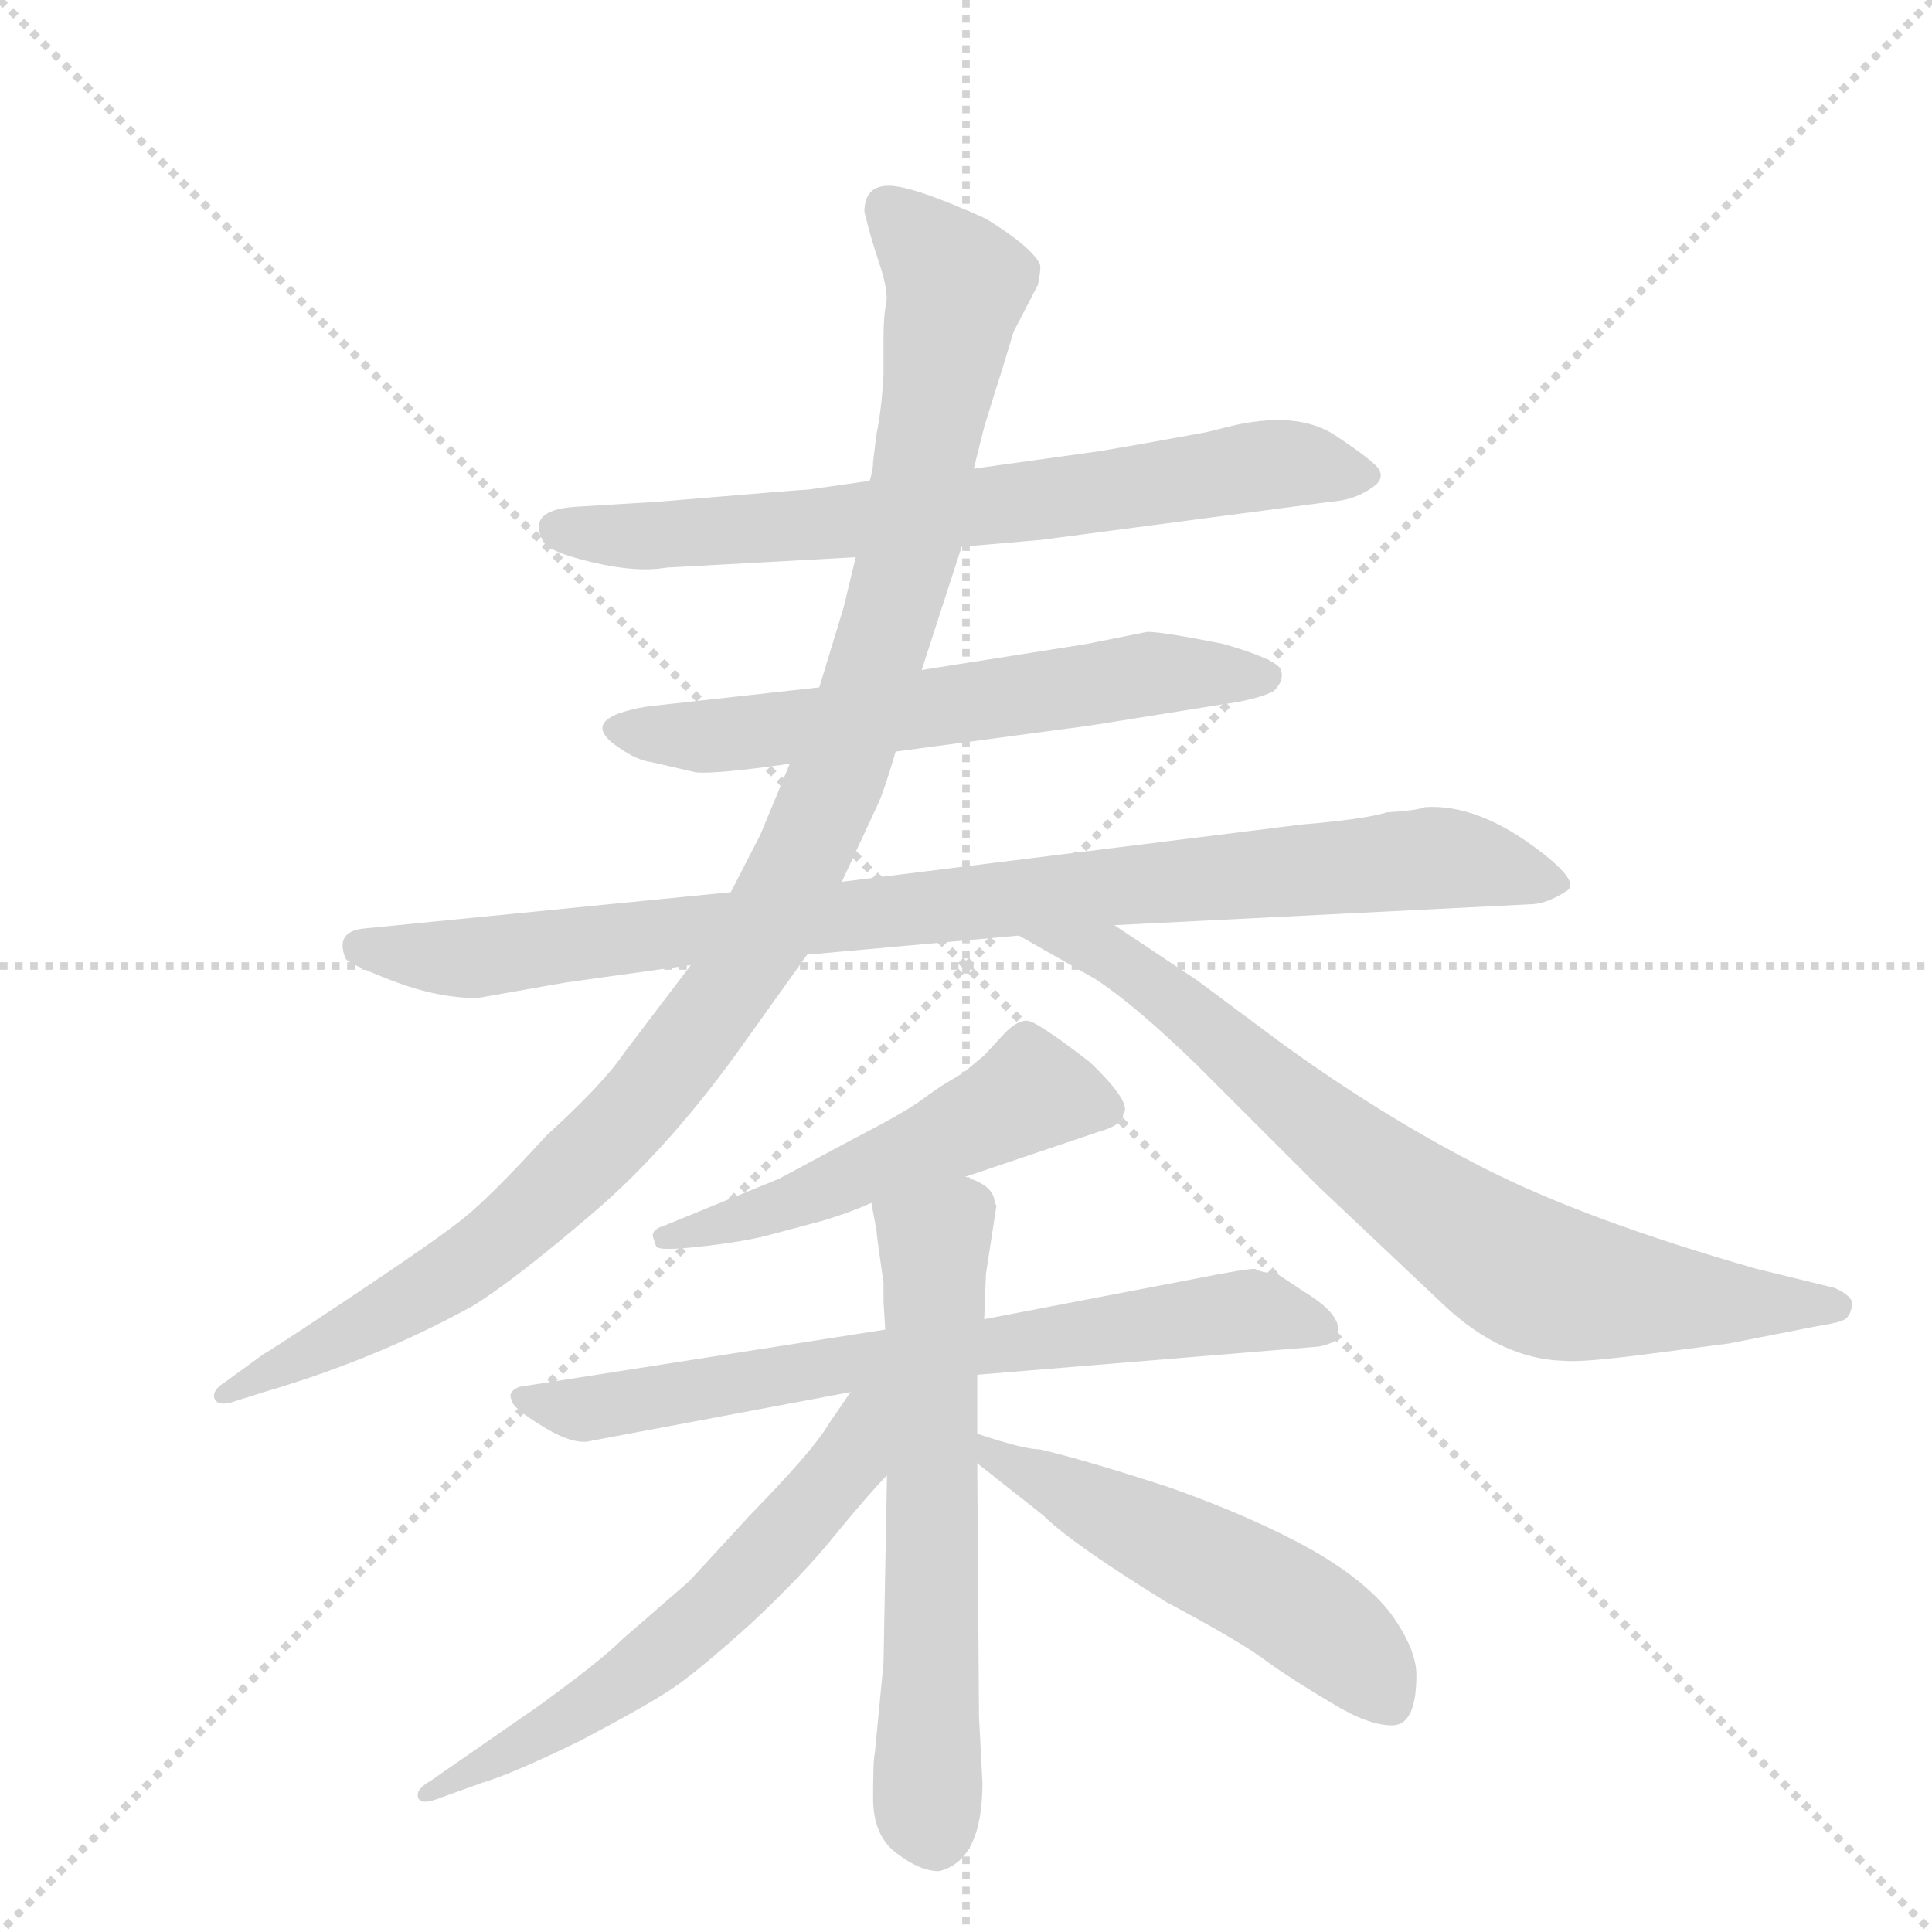 <svg version="1.1" viewBox="0 0 1024 1024" xmlns="http://www.w3.org/2000/svg">
  <g stroke="lightgray" stroke-dasharray="1,1" stroke-width="1" transform="scale(4, 4)">
    <line x1="0" y1="0" x2="256" y2="256"></line>
    <line x1="256" y1="0" x2="0" y2="256"></line>
    <line x1="128" y1="0" x2="128" y2="256"></line>
    <line x1="0" y1="128" x2="256" y2="128"></line>
  </g>
  <g transform="scale(0.92, -0.92) translate(60, -900)">
    <style type="text/css">
      
        @keyframes keyframes0 {
          from {
            stroke: blue;
            stroke-dashoffset: 719;
            stroke-width: 128;
          }
          70% {
            animation-timing-function: step-end;
            stroke: blue;
            stroke-dashoffset: 0;
            stroke-width: 128;
          }
          to {
            stroke: black;
            stroke-width: 1024;
          }
        }
        #make-me-a-hanzi-animation-0 {
          animation: keyframes0 0.835s both;
          animation-delay: 0s;
          animation-timing-function: linear;
        }
      
        @keyframes keyframes1 {
          from {
            stroke: blue;
            stroke-dashoffset: 626;
            stroke-width: 128;
          }
          67% {
            animation-timing-function: step-end;
            stroke: blue;
            stroke-dashoffset: 0;
            stroke-width: 128;
          }
          to {
            stroke: black;
            stroke-width: 1024;
          }
        }
        #make-me-a-hanzi-animation-1 {
          animation: keyframes1 0.759s both;
          animation-delay: 0.835s;
          animation-timing-function: linear;
        }
      
        @keyframes keyframes2 {
          from {
            stroke: blue;
            stroke-dashoffset: 947;
            stroke-width: 128;
          }
          76% {
            animation-timing-function: step-end;
            stroke: blue;
            stroke-dashoffset: 0;
            stroke-width: 128;
          }
          to {
            stroke: black;
            stroke-width: 1024;
          }
        }
        #make-me-a-hanzi-animation-2 {
          animation: keyframes2 1.021s both;
          animation-delay: 1.595s;
          animation-timing-function: linear;
        }
      
        @keyframes keyframes3 {
          from {
            stroke: blue;
            stroke-dashoffset: 1125;
            stroke-width: 128;
          }
          79% {
            animation-timing-function: step-end;
            stroke: blue;
            stroke-dashoffset: 0;
            stroke-width: 128;
          }
          to {
            stroke: black;
            stroke-width: 1024;
          }
        }
        #make-me-a-hanzi-animation-3 {
          animation: keyframes3 1.166s both;
          animation-delay: 2.615s;
          animation-timing-function: linear;
        }
      
        @keyframes keyframes4 {
          from {
            stroke: blue;
            stroke-dashoffset: 783;
            stroke-width: 128;
          }
          72% {
            animation-timing-function: step-end;
            stroke: blue;
            stroke-dashoffset: 0;
            stroke-width: 128;
          }
          to {
            stroke: black;
            stroke-width: 1024;
          }
        }
        #make-me-a-hanzi-animation-4 {
          animation: keyframes4 0.887s both;
          animation-delay: 3.781s;
          animation-timing-function: linear;
        }
      
        @keyframes keyframes5 {
          from {
            stroke: blue;
            stroke-dashoffset: 534;
            stroke-width: 128;
          }
          63% {
            animation-timing-function: step-end;
            stroke: blue;
            stroke-dashoffset: 0;
            stroke-width: 128;
          }
          to {
            stroke: black;
            stroke-width: 1024;
          }
        }
        #make-me-a-hanzi-animation-5 {
          animation: keyframes5 0.685s both;
          animation-delay: 4.668s;
          animation-timing-function: linear;
        }
      
        @keyframes keyframes6 {
          from {
            stroke: blue;
            stroke-dashoffset: 725;
            stroke-width: 128;
          }
          70% {
            animation-timing-function: step-end;
            stroke: blue;
            stroke-dashoffset: 0;
            stroke-width: 128;
          }
          to {
            stroke: black;
            stroke-width: 1024;
          }
        }
        #make-me-a-hanzi-animation-6 {
          animation: keyframes6 0.84s both;
          animation-delay: 5.353s;
          animation-timing-function: linear;
        }
      
        @keyframes keyframes7 {
          from {
            stroke: blue;
            stroke-dashoffset: 635;
            stroke-width: 128;
          }
          67% {
            animation-timing-function: step-end;
            stroke: blue;
            stroke-dashoffset: 0;
            stroke-width: 128;
          }
          to {
            stroke: black;
            stroke-width: 1024;
          }
        }
        #make-me-a-hanzi-animation-7 {
          animation: keyframes7 0.767s both;
          animation-delay: 6.193s;
          animation-timing-function: linear;
        }
      
        @keyframes keyframes8 {
          from {
            stroke: blue;
            stroke-dashoffset: 607;
            stroke-width: 128;
          }
          66% {
            animation-timing-function: step-end;
            stroke: blue;
            stroke-dashoffset: 0;
            stroke-width: 128;
          }
          to {
            stroke: black;
            stroke-width: 1024;
          }
        }
        #make-me-a-hanzi-animation-8 {
          animation: keyframes8 0.744s both;
          animation-delay: 6.959s;
          animation-timing-function: linear;
        }
      
        @keyframes keyframes9 {
          from {
            stroke: blue;
            stroke-dashoffset: 538;
            stroke-width: 128;
          }
          64% {
            animation-timing-function: step-end;
            stroke: blue;
            stroke-dashoffset: 0;
            stroke-width: 128;
          }
          to {
            stroke: black;
            stroke-width: 1024;
          }
        }
        #make-me-a-hanzi-animation-9 {
          animation: keyframes9 0.688s both;
          animation-delay: 7.703s;
          animation-timing-function: linear;
        }
      
    </style>
    
      <path d="M 441 623 L 406 618 Q 403 618 320 611 L 271 608 Q 243 606 253 588 Q 256 582 281.5 576 Q 307 570 324 573 L 433 579 L 494 585 L 540 589 L 707 611 Q 722 612 733 621 Q 737 625 734.5 629.5 Q 732 634 709.5 649 Q 687 664 647 654 L 635 651 Q 597 644 573 640 L 501 630 L 441 623 Z" fill="lightgray"></path>
    
      <path d="M 412 504 L 313 493 Q 271 486 297 469 Q 307 462 315 461 L 341 455 Q 353 454 395 460 L 456 467 L 568 482 L 643 494 Q 665 497 674 502 Q 680 508 678 514 Q 676 520 645 529 Q 610 536 601 536 L 566 529 L 471 514 L 412 504 Z" fill="lightgray"></path>
    
      <path d="M 361 386 L 149 365 Q 133 363 139 348 Q 140 345 166 335 Q 192 325 215 325 L 266 334 L 338 344 L 405 350 L 527 361 L 582 367 L 821 379 Q 831 379 843 387 Q 850 392 828 409 Q 792 437 761 435 Q 756 433 739 432 Q 726 428 690 425 L 425 392 L 361 386 Z" fill="lightgray"></path>
    
      <path d="M 438 778 Q 441 765 446.5 748.5 Q 452 732 450.5 725 Q 449 718 449 705 L 449 684 Q 448 665 445 650 L 443 634 Q 443 629 441 623 L 433 579 L 426 550 L 412 504 L 395 460 L 378 419 L 361 386 L 338 344 L 300 294 Q 288 276 255 246 Q 223 211 207.5 198.5 Q 192 186 144 154 Q 96 122 92 120 L 70 104 Q 62 99 63.5 94.5 Q 65 90 73 92 L 92 98 Q 157 117 213 148 Q 237 163 282 201.5 Q 327 240 370 301 L 405 350 L 425 392 L 445 435 Q 449 443 456 467 L 471 514 L 494 585 L 501 630 L 507 654 Q 515 680 517 686 L 524 709 L 538 736 Q 540 746 539 748 Q 534 758 508 774 Q 466 793 452 793 Q 438 793 438 778 Z" fill="lightgray"></path>
    
      <path d="M 527 361 L 571 336 Q 594 321 630 286 L 700 216 L 772 148 Q 805 117 841 116 Q 852 115 890 120 L 936 126 L 987 136 Q 1000 138 1003 140 Q 1006 142 1007 148 Q 1008 153 997 158 L 952 169 Q 854 197 795 227 Q 736 257 677 300 L 630 335 L 582 367 C 557 384 501 376 527 361 Z" fill="lightgray"></path>
    
      <path d="M 496 222 L 573 248 Q 584 251 587 256 L 587 258 Q 593 264 568 288 Q 537 312 531.5 312 Q 526 312 519 305 L 507 292 L 495 282 Q 490 279 485 276 Q 480 273 470.5 266 Q 461 259 430 243 L 389 221 L 323 194 Q 316 192 316 188 L 318 182 Q 319 179 345 182 Q 371 185 385 189 L 415 197 Q 431 202 442 207 L 496 222 Z" fill="lightgray"></path>
    
      <path d="M 503 108 L 697 124 Q 701 124 706 126 Q 711 128 711 129 L 711 134 Q 711 144 691 156 L 676 166 Q 666 167 663 169 Q 657 169 627 163 L 507 140 L 450 134 L 239 101 Q 232 98 235 93 Q 235 89 253 78 Q 271 67 281 70 L 430 98 L 503 108 Z" fill="lightgray"></path>
    
      <path d="M 506 -127 L 504 -89 L 503 57 L 503 74 L 503 108 L 507 140 L 508 166 L 514 205 Q 514 206 513 207 Q 513 217 496 222 C 469 235 436 236 442 207 L 445 191 Q 445 189 447 175 L 449 161 L 449 150 L 450 134 L 451 50 L 449 -58 L 444 -110 Q 443 -113 443 -136 Q 443 -158 457 -168 Q 470 -178 481 -178 Q 506 -172 506 -127 Z" fill="lightgray"></path>
    
      <path d="M 430 98 L 417 79 Q 409 65 372 27 L 337 -11 L 299 -44 Q 286 -57 250 -83 L 188 -126 Q 179 -131 181 -136 Q 183 -140 193 -136 L 218 -127 Q 235 -122 274 -103 Q 312 -83 327 -73 Q 342 -63 373 -35 Q 404 -6 423 18 Q 442 41 451 50 C 499 102 447 123 430 98 Z" fill="lightgray"></path>
    
      <path d="M 503 57 L 541 27 Q 557 11 612 -23 Q 657 -47 671 -58 Q 685 -68 707 -81 Q 728 -94 742 -94 Q 756 -94 756 -65 Q 756 -51 743 -32 Q 729 -12 696 7 Q 662 26 614 43 Q 565 59 539 65 Q 530 65 503 74 C 474 83 479 76 503 57 Z" fill="lightgray"></path>
    
    
      <clipPath id="make-me-a-hanzi-clip-0">
        <path d="M 441 623 L 406 618 Q 403 618 320 611 L 271 608 Q 243 606 253 588 Q 256 582 281.5 576 Q 307 570 324 573 L 433 579 L 494 585 L 540 589 L 707 611 Q 722 612 733 621 Q 737 625 734.5 629.5 Q 732 634 709.5 649 Q 687 664 647 654 L 635 651 Q 597 644 573 640 L 501 630 L 441 623 Z"></path>
      </clipPath>
      <path clip-path="url(#make-me-a-hanzi-clip-0)" d="M 265 595 L 406 597 L 675 633 L 725 627" fill="none" id="make-me-a-hanzi-animation-0" stroke-dasharray="591 1182" stroke-linecap="round"></path>
    
      <clipPath id="make-me-a-hanzi-clip-1">
        <path d="M 412 504 L 313 493 Q 271 486 297 469 Q 307 462 315 461 L 341 455 Q 353 454 395 460 L 456 467 L 568 482 L 643 494 Q 665 497 674 502 Q 680 508 678 514 Q 676 520 645 529 Q 610 536 601 536 L 566 529 L 471 514 L 412 504 Z"></path>
      </clipPath>
      <path clip-path="url(#make-me-a-hanzi-clip-1)" d="M 303 483 L 345 476 L 600 511 L 670 510" fill="none" id="make-me-a-hanzi-animation-1" stroke-dasharray="498 996" stroke-linecap="round"></path>
    
      <clipPath id="make-me-a-hanzi-clip-2">
        <path d="M 361 386 L 149 365 Q 133 363 139 348 Q 140 345 166 335 Q 192 325 215 325 L 266 334 L 338 344 L 405 350 L 527 361 L 582 367 L 821 379 Q 831 379 843 387 Q 850 392 828 409 Q 792 437 761 435 Q 756 433 739 432 Q 726 428 690 425 L 425 392 L 361 386 Z"></path>
      </clipPath>
      <path clip-path="url(#make-me-a-hanzi-clip-2)" d="M 148 354 L 210 348 L 774 406 L 834 391" fill="none" id="make-me-a-hanzi-animation-2" stroke-dasharray="819 1638" stroke-linecap="round"></path>
    
      <clipPath id="make-me-a-hanzi-clip-3">
        <path d="M 438 778 Q 441 765 446.5 748.5 Q 452 732 450.5 725 Q 449 718 449 705 L 449 684 Q 448 665 445 650 L 443 634 Q 443 629 441 623 L 433 579 L 426 550 L 412 504 L 395 460 L 378 419 L 361 386 L 338 344 L 300 294 Q 288 276 255 246 Q 223 211 207.5 198.5 Q 192 186 144 154 Q 96 122 92 120 L 70 104 Q 62 99 63.5 94.5 Q 65 90 73 92 L 92 98 Q 157 117 213 148 Q 237 163 282 201.5 Q 327 240 370 301 L 405 350 L 425 392 L 445 435 Q 449 443 456 467 L 471 514 L 494 585 L 501 630 L 507 654 Q 515 680 517 686 L 524 709 L 538 736 Q 540 746 539 748 Q 534 758 508 774 Q 466 793 452 793 Q 438 793 438 778 Z"></path>
      </clipPath>
      <path clip-path="url(#make-me-a-hanzi-clip-3)" d="M 451 780 L 492 736 L 453 543 L 417 439 L 379 360 L 308 262 L 224 182 L 173 149 L 69 97" fill="none" id="make-me-a-hanzi-animation-3" stroke-dasharray="997 1994" stroke-linecap="round"></path>
    
      <clipPath id="make-me-a-hanzi-clip-4">
        <path d="M 527 361 L 571 336 Q 594 321 630 286 L 700 216 L 772 148 Q 805 117 841 116 Q 852 115 890 120 L 936 126 L 987 136 Q 1000 138 1003 140 Q 1006 142 1007 148 Q 1008 153 997 158 L 952 169 Q 854 197 795 227 Q 736 257 677 300 L 630 335 L 582 367 C 557 384 501 376 527 361 Z"></path>
      </clipPath>
      <path clip-path="url(#make-me-a-hanzi-clip-4)" d="M 534 361 L 592 342 L 714 240 L 824 165 L 877 154 L 997 148" fill="none" id="make-me-a-hanzi-animation-4" stroke-dasharray="655 1310" stroke-linecap="round"></path>
    
      <clipPath id="make-me-a-hanzi-clip-5">
        <path d="M 496 222 L 573 248 Q 584 251 587 256 L 587 258 Q 593 264 568 288 Q 537 312 531.5 312 Q 526 312 519 305 L 507 292 L 495 282 Q 490 279 485 276 Q 480 273 470.5 266 Q 461 259 430 243 L 389 221 L 323 194 Q 316 192 316 188 L 318 182 Q 319 179 345 182 Q 371 185 385 189 L 415 197 Q 431 202 442 207 L 496 222 Z"></path>
      </clipPath>
      <path clip-path="url(#make-me-a-hanzi-clip-5)" d="M 582 257 L 534 271 L 403 210 L 323 187" fill="none" id="make-me-a-hanzi-animation-5" stroke-dasharray="406 812" stroke-linecap="round"></path>
    
      <clipPath id="make-me-a-hanzi-clip-6">
        <path d="M 503 108 L 697 124 Q 701 124 706 126 Q 711 128 711 129 L 711 134 Q 711 144 691 156 L 676 166 Q 666 167 663 169 Q 657 169 627 163 L 507 140 L 450 134 L 239 101 Q 232 98 235 93 Q 235 89 253 78 Q 271 67 281 70 L 430 98 L 503 108 Z"></path>
      </clipPath>
      <path clip-path="url(#make-me-a-hanzi-clip-6)" d="M 243 94 L 285 89 L 415 113 L 662 145 L 706 132" fill="none" id="make-me-a-hanzi-animation-6" stroke-dasharray="597 1194" stroke-linecap="round"></path>
    
      <clipPath id="make-me-a-hanzi-clip-7">
        <path d="M 506 -127 L 504 -89 L 503 57 L 503 74 L 503 108 L 507 140 L 508 166 L 514 205 Q 514 206 513 207 Q 513 217 496 222 C 469 235 436 236 442 207 L 445 191 Q 445 189 447 175 L 449 161 L 449 150 L 450 134 L 451 50 L 449 -58 L 444 -110 Q 443 -113 443 -136 Q 443 -158 457 -168 Q 470 -178 481 -178 Q 506 -172 506 -127 Z"></path>
      </clipPath>
      <path clip-path="url(#make-me-a-hanzi-clip-7)" d="M 450 204 L 478 184 L 474 -144 L 479 -160" fill="none" id="make-me-a-hanzi-animation-7" stroke-dasharray="507 1014" stroke-linecap="round"></path>
    
      <clipPath id="make-me-a-hanzi-clip-8">
        <path d="M 430 98 L 417 79 Q 409 65 372 27 L 337 -11 L 299 -44 Q 286 -57 250 -83 L 188 -126 Q 179 -131 181 -136 Q 183 -140 193 -136 L 218 -127 Q 235 -122 274 -103 Q 312 -83 327 -73 Q 342 -63 373 -35 Q 404 -6 423 18 Q 442 41 451 50 C 499 102 447 123 430 98 Z"></path>
      </clipPath>
      <path clip-path="url(#make-me-a-hanzi-clip-8)" d="M 446 94 L 413 38 L 353 -26 L 259 -96 L 187 -133" fill="none" id="make-me-a-hanzi-animation-8" stroke-dasharray="479 958" stroke-linecap="round"></path>
    
      <clipPath id="make-me-a-hanzi-clip-9">
        <path d="M 503 57 L 541 27 Q 557 11 612 -23 Q 657 -47 671 -58 Q 685 -68 707 -81 Q 728 -94 742 -94 Q 756 -94 756 -65 Q 756 -51 743 -32 Q 729 -12 696 7 Q 662 26 614 43 Q 565 59 539 65 Q 530 65 503 74 C 474 83 479 76 503 57 Z"></path>
      </clipPath>
      <path clip-path="url(#make-me-a-hanzi-clip-9)" d="M 510 70 L 513 60 L 698 -34 L 741 -81" fill="none" id="make-me-a-hanzi-animation-9" stroke-dasharray="410 820" stroke-linecap="round"></path>
    
  </g>
</svg>